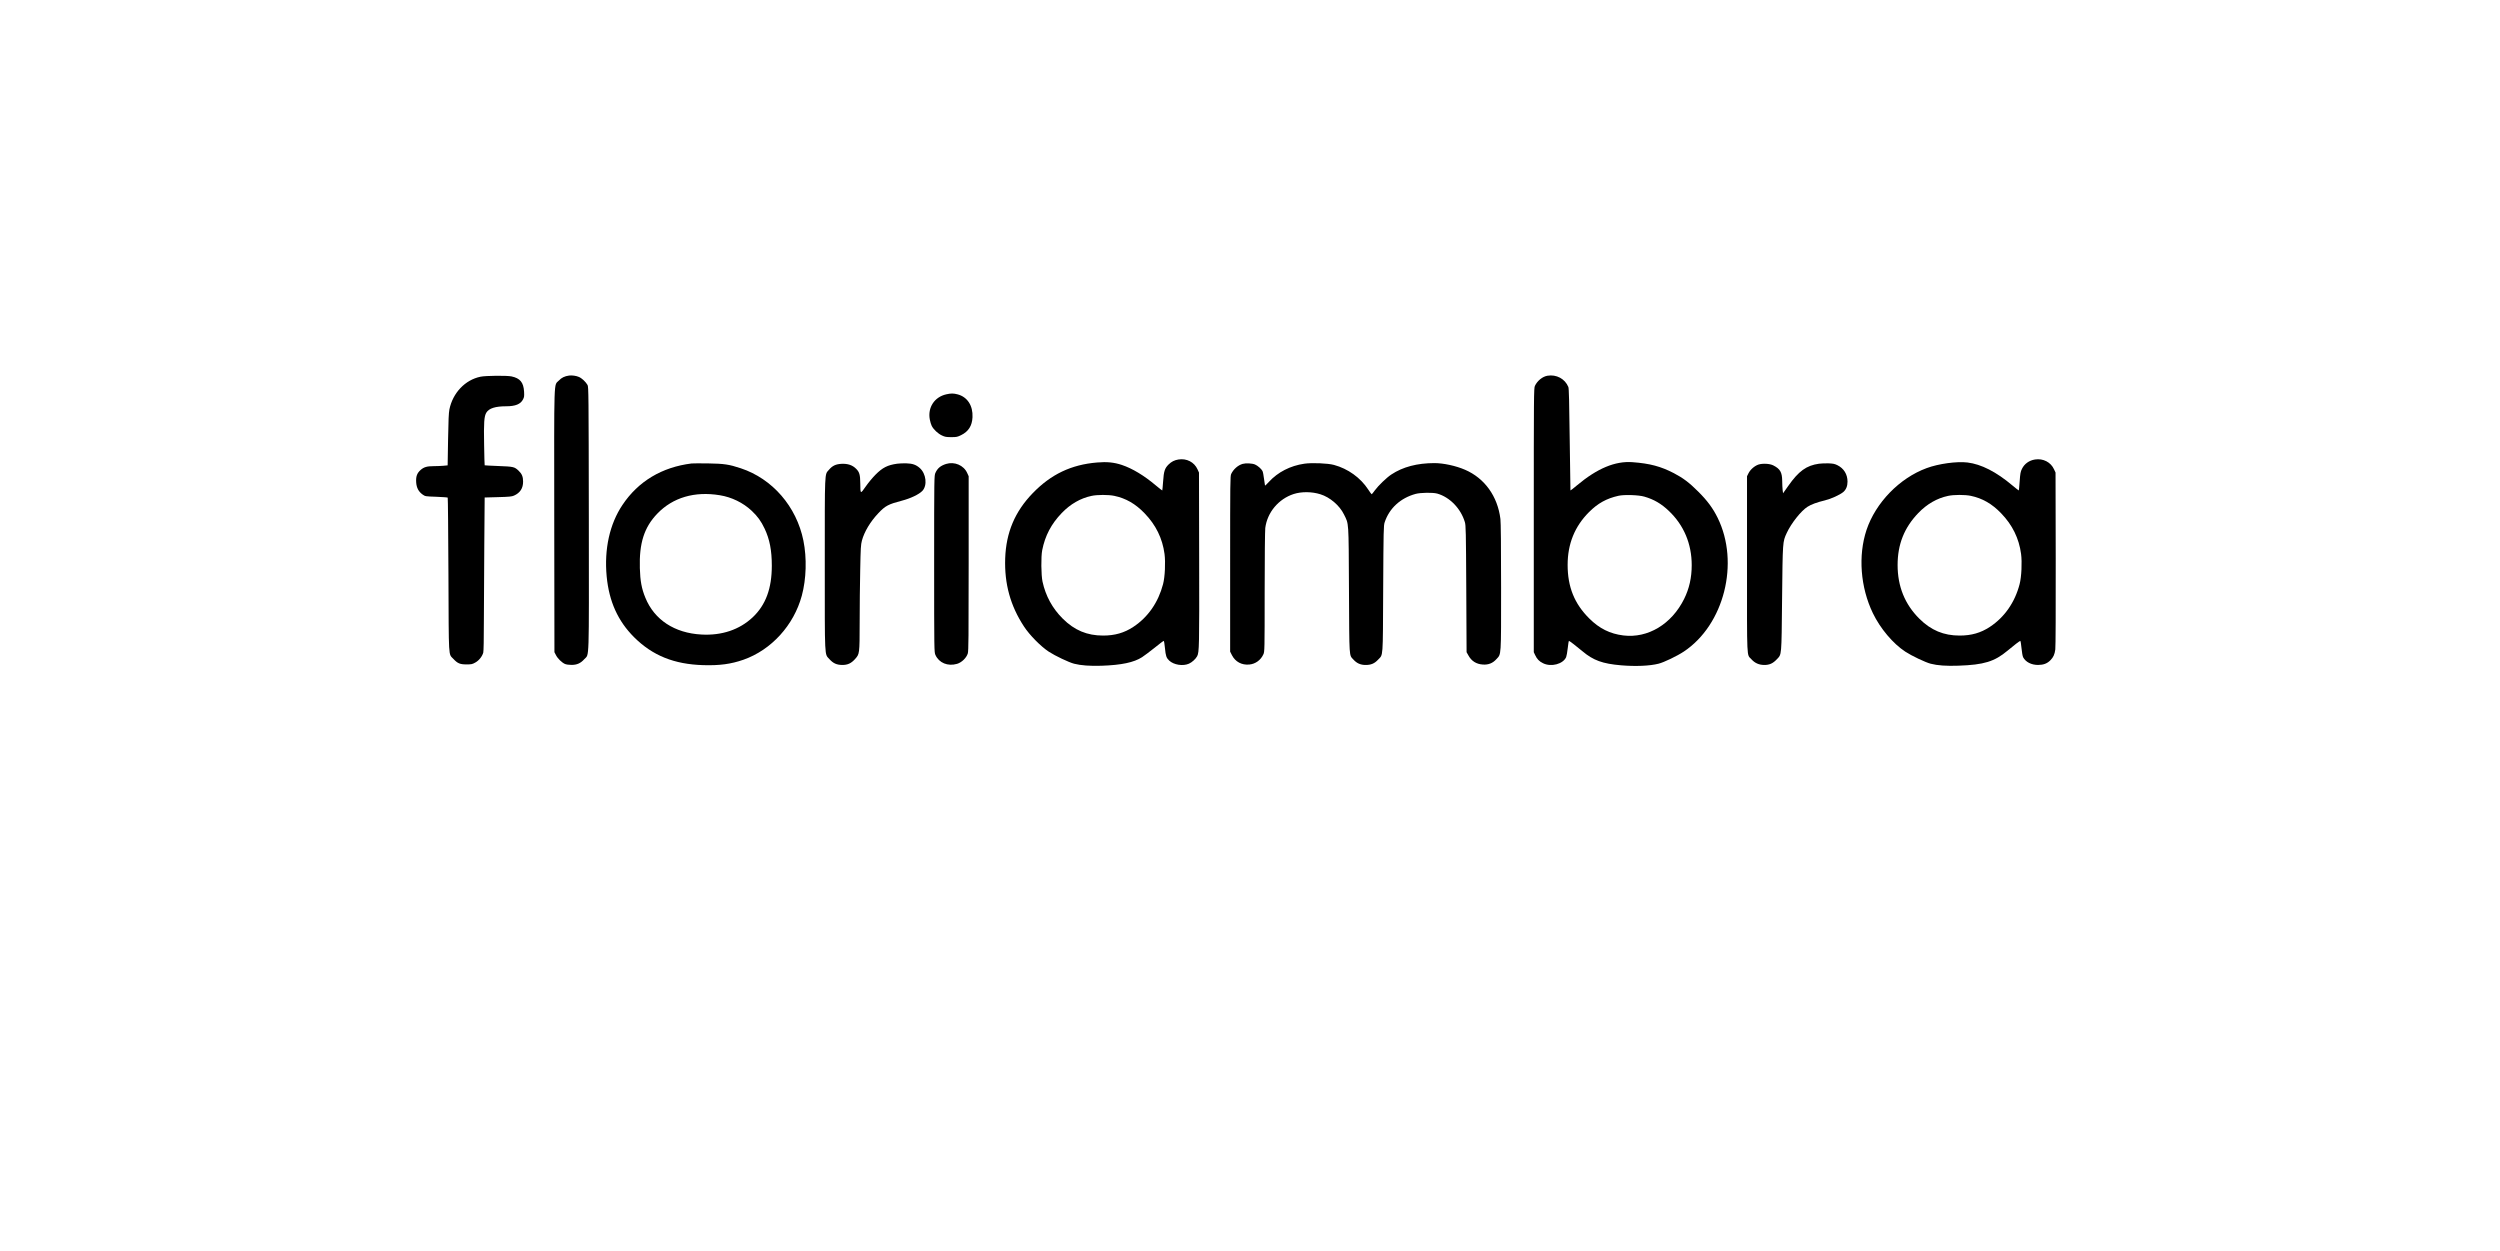 <?xml version="1.0" standalone="no"?>
<!DOCTYPE svg PUBLIC "-//W3C//DTD SVG 20010904//EN"
 "http://www.w3.org/TR/2001/REC-SVG-20010904/DTD/svg10.dtd">
<svg version="1.0" xmlns="http://www.w3.org/2000/svg"
 width="4092pt" height="2048pt" viewBox="0 0 4092 2048"
 preserveAspectRatio="xMidYMid meet">

<g transform="translate(0,2048) scale(0.1,-0.1)"
fill="#000000" stroke="none">
<path d="M9315 14333 c-73 -10 -124 -35 -168 -82 -84 -90 -77 123 -75 -2296
l3 -2150 25 -48 c28 -56 96 -122 148 -145 23 -9 64 -15 107 -15 89 0 149 27
209 94 83 93 76 -118 74 2299 -3 2055 -4 2157 -21 2188 -27 49 -93 112 -141
132 -45 20 -114 29 -161 23z"/>
<path d="M25328 14330 c-81 -14 -166 -83 -205 -167 -17 -36 -18 -151 -18
-2198 l0 -2160 21 -45 c31 -67 68 -106 131 -136 133 -66 329 -13 378 101 7 17
19 83 26 148 7 64 15 117 20 117 9 0 122 -87 221 -170 177 -149 328 -204 633
-230 237 -20 467 -10 610 26 90 22 306 126 417 200 659 439 915 1453 552 2189
-78 158 -169 281 -319 430 -146 146 -246 221 -397 300 -214 111 -393 159 -678
180 -283 21 -576 -101 -909 -380 -56 -47 -104 -85 -106 -83 -1 2 -7 377 -12
833 -7 616 -13 838 -22 860 -55 135 -196 210 -343 185z m1587 -1979 c154 -44
278 -116 400 -233 246 -233 375 -539 375 -888 0 -205 -40 -384 -125 -555 -205
-412 -592 -645 -994 -596 -218 27 -392 113 -556 276 -245 242 -356 518 -356
879 0 344 116 630 350 864 144 144 286 223 482 267 93 21 330 14 424 -14z"/>
<path d="M7865 14314 c-252 -52 -453 -264 -509 -534 -11 -56 -17 -180 -22
-496 l-7 -421 -75 -7 c-41 -3 -111 -6 -154 -6 -108 0 -159 -15 -212 -61 -61
-54 -80 -107 -74 -204 6 -90 39 -152 106 -200 43 -30 44 -30 223 -36 99 -4
183 -10 187 -14 4 -4 9 -572 12 -1263 6 -1410 -2 -1287 81 -1377 68 -73 108
-90 214 -90 82 0 95 3 145 31 60 33 112 99 130 162 6 23 10 223 10 523 0 267
3 830 7 1251 l6 765 219 6 c183 5 225 9 261 25 101 45 150 121 149 232 0 77
-21 127 -74 176 -67 63 -82 67 -327 76 -124 5 -226 10 -228 12 -2 1 -6 153 -9
337 -7 362 0 466 37 526 44 70 146 103 325 103 150 0 236 35 275 113 19 35 21
53 17 127 -9 151 -65 219 -206 249 -77 16 -421 13 -507 -5z"/>
<path d="M15490 14026 c-194 -43 -308 -215 -271 -412 7 -37 21 -85 32 -106 30
-58 102 -126 167 -156 49 -23 70 -27 152 -27 88 0 101 3 162 33 120 59 179
152 186 293 9 189 -84 332 -243 374 -69 18 -109 18 -185 1z"/>
<path d="M19289 12959 c-64 -10 -116 -36 -162 -82 -62 -62 -78 -109 -89 -276
-6 -80 -12 -148 -14 -149 -1 -2 -49 35 -106 83 -192 162 -383 277 -556 335
-127 42 -243 54 -404 40 -424 -35 -755 -193 -1054 -502 -292 -302 -436 -642
-451 -1068 -14 -416 85 -776 308 -1115 93 -142 275 -326 406 -412 104 -68 329
-175 415 -197 110 -28 256 -39 448 -33 325 11 530 54 663 140 34 22 126 91
204 153 77 63 145 114 151 114 5 0 14 -54 20 -119 12 -127 23 -159 69 -203 75
-71 225 -95 324 -51 50 22 110 77 134 122 34 67 36 150 33 1586 l-3 1420 -24
53 c-53 118 -179 183 -312 161z m-1051 -595 c188 -39 348 -130 497 -286 184
-190 292 -410 326 -665 18 -137 7 -376 -24 -494 -78 -299 -247 -542 -487 -700
-148 -98 -303 -142 -495 -142 -261 0 -468 86 -660 277 -169 168 -280 371 -331
606 -23 107 -26 408 -5 515 47 237 148 430 320 608 141 147 307 242 486 280
94 21 277 21 373 1z"/>
<path d="M33309 12959 c-96 -15 -174 -71 -214 -154 -23 -46 -28 -75 -37 -202
-6 -81 -12 -150 -14 -151 -1 -2 -49 35 -106 83 -263 222 -510 348 -735 375
-174 21 -473 -20 -667 -92 -445 -163 -836 -567 -985 -1013 -139 -420 -100
-938 104 -1361 121 -251 329 -498 532 -631 104 -68 329 -175 415 -197 112 -29
256 -39 453 -32 419 14 591 67 806 247 98 83 198 159 207 159 5 0 14 -54 20
-119 6 -66 18 -133 26 -148 41 -79 135 -127 246 -127 90 1 149 24 202 78 48
49 68 94 79 175 6 40 8 647 7 1482 l-3 1414 -24 52 c-53 118 -179 183 -312
162z m-1051 -595 c188 -39 348 -130 497 -286 184 -190 292 -410 326 -665 18
-137 7 -376 -24 -494 -77 -298 -247 -542 -487 -700 -148 -98 -303 -142 -495
-142 -261 0 -468 86 -660 277 -236 235 -355 527 -355 877 0 340 109 613 339
852 141 147 307 242 486 280 94 21 277 21 373 1z"/>
<path d="M11320 12894 c-485 -60 -873 -292 -1131 -678 -210 -313 -301 -723
-259 -1171 39 -409 184 -731 449 -995 301 -300 655 -443 1131 -457 268 -8 454
17 660 89 456 161 823 564 954 1048 74 274 84 615 26 902 -113 557 -506 1011
-1024 1183 -192 64 -275 76 -536 80 -129 2 -251 1 -270 -1z m462 -520 c193
-31 380 -122 520 -253 97 -91 155 -170 213 -293 83 -175 118 -357 118 -608 0
-374 -100 -643 -313 -844 -216 -203 -506 -301 -840 -282 -439 24 -770 241
-917 603 -61 148 -84 274 -90 483 -12 410 71 670 286 893 254 264 610 369
1023 301z"/>
<path d="M14684 12890 c-156 -22 -238 -63 -354 -180 -47 -47 -119 -134 -160
-193 -88 -127 -87 -127 -89 52 -1 140 -14 184 -67 237 -60 61 -137 87 -240 82
-95 -5 -150 -31 -208 -100 -70 -81 -66 9 -66 -1543 0 -1575 -5 -1463 75 -1553
62 -69 119 -95 209 -96 89 -1 148 26 210 95 76 85 76 82 77 598 0 251 4 638 9
861 7 364 10 413 28 482 39 145 138 310 267 446 115 123 166 149 388 207 142
37 280 103 334 160 85 89 63 282 -43 375 -61 53 -117 73 -219 76 -49 1 -118
-1 -151 -6z"/>
<path d="M15485 12886 c-90 -29 -140 -70 -174 -146 -20 -45 -21 -58 -21 -1490
0 -1432 1 -1445 21 -1490 59 -131 202 -190 354 -146 77 23 154 98 176 171 12
43 14 262 14 1475 l0 1425 -24 53 c-57 127 -209 191 -346 148z"/>
<path d="M20339 12887 c-76 -22 -150 -87 -187 -165 -16 -35 -17 -127 -17
-1473 l0 -1435 30 -59 c55 -107 160 -164 284 -152 100 9 188 73 230 167 20 44
21 62 21 1020 0 551 5 1007 10 1048 33 256 217 475 465 556 128 41 297 40 437
-4 156 -48 315 -184 386 -330 81 -166 76 -81 82 -1235 6 -1146 0 -1061 75
-1143 52 -58 115 -86 195 -86 89 -1 147 23 205 85 87 93 79 -6 85 1159 5 967
7 1039 24 1090 76 231 259 398 507 466 82 22 282 25 354 5 205 -58 386 -245
452 -467 16 -54 18 -146 23 -1094 l5 -1035 30 -53 c50 -92 129 -142 235 -149
92 -7 164 22 224 89 80 88 76 21 76 1177 0 687 -4 1056 -11 1116 -46 373 -258
667 -579 806 -150 65 -354 109 -501 109 -282 0 -518 -62 -706 -187 -78 -51
-215 -184 -270 -260 -25 -35 -48 -63 -51 -63 -4 0 -29 34 -56 76 -127 195
-332 342 -561 404 -102 28 -363 38 -486 20 -229 -33 -433 -138 -579 -297 -33
-36 -62 -64 -64 -62 -1 2 -9 51 -16 109 -7 58 -18 117 -26 131 -17 34 -79 88
-122 106 -48 20 -149 25 -203 10z"/>
<path d="M29774 12890 c-207 -29 -333 -120 -505 -365 l-84 -119 -7 54 c-3 30
-7 98 -7 150 -2 140 -33 195 -145 252 -57 30 -176 36 -244 14 -64 -22 -133
-82 -163 -143 l-24 -48 0 -1440 c0 -1612 -7 -1469 72 -1556 56 -62 123 -92
208 -93 87 -1 144 25 207 92 82 87 77 31 87 992 10 944 9 931 76 1076 72 157
234 362 340 429 60 39 156 74 285 105 100 24 244 90 300 136 46 39 70 97 70
170 0 120 -60 218 -166 270 -45 22 -71 27 -147 30 -51 1 -120 -1 -153 -6z"/>
</g>
</svg>
